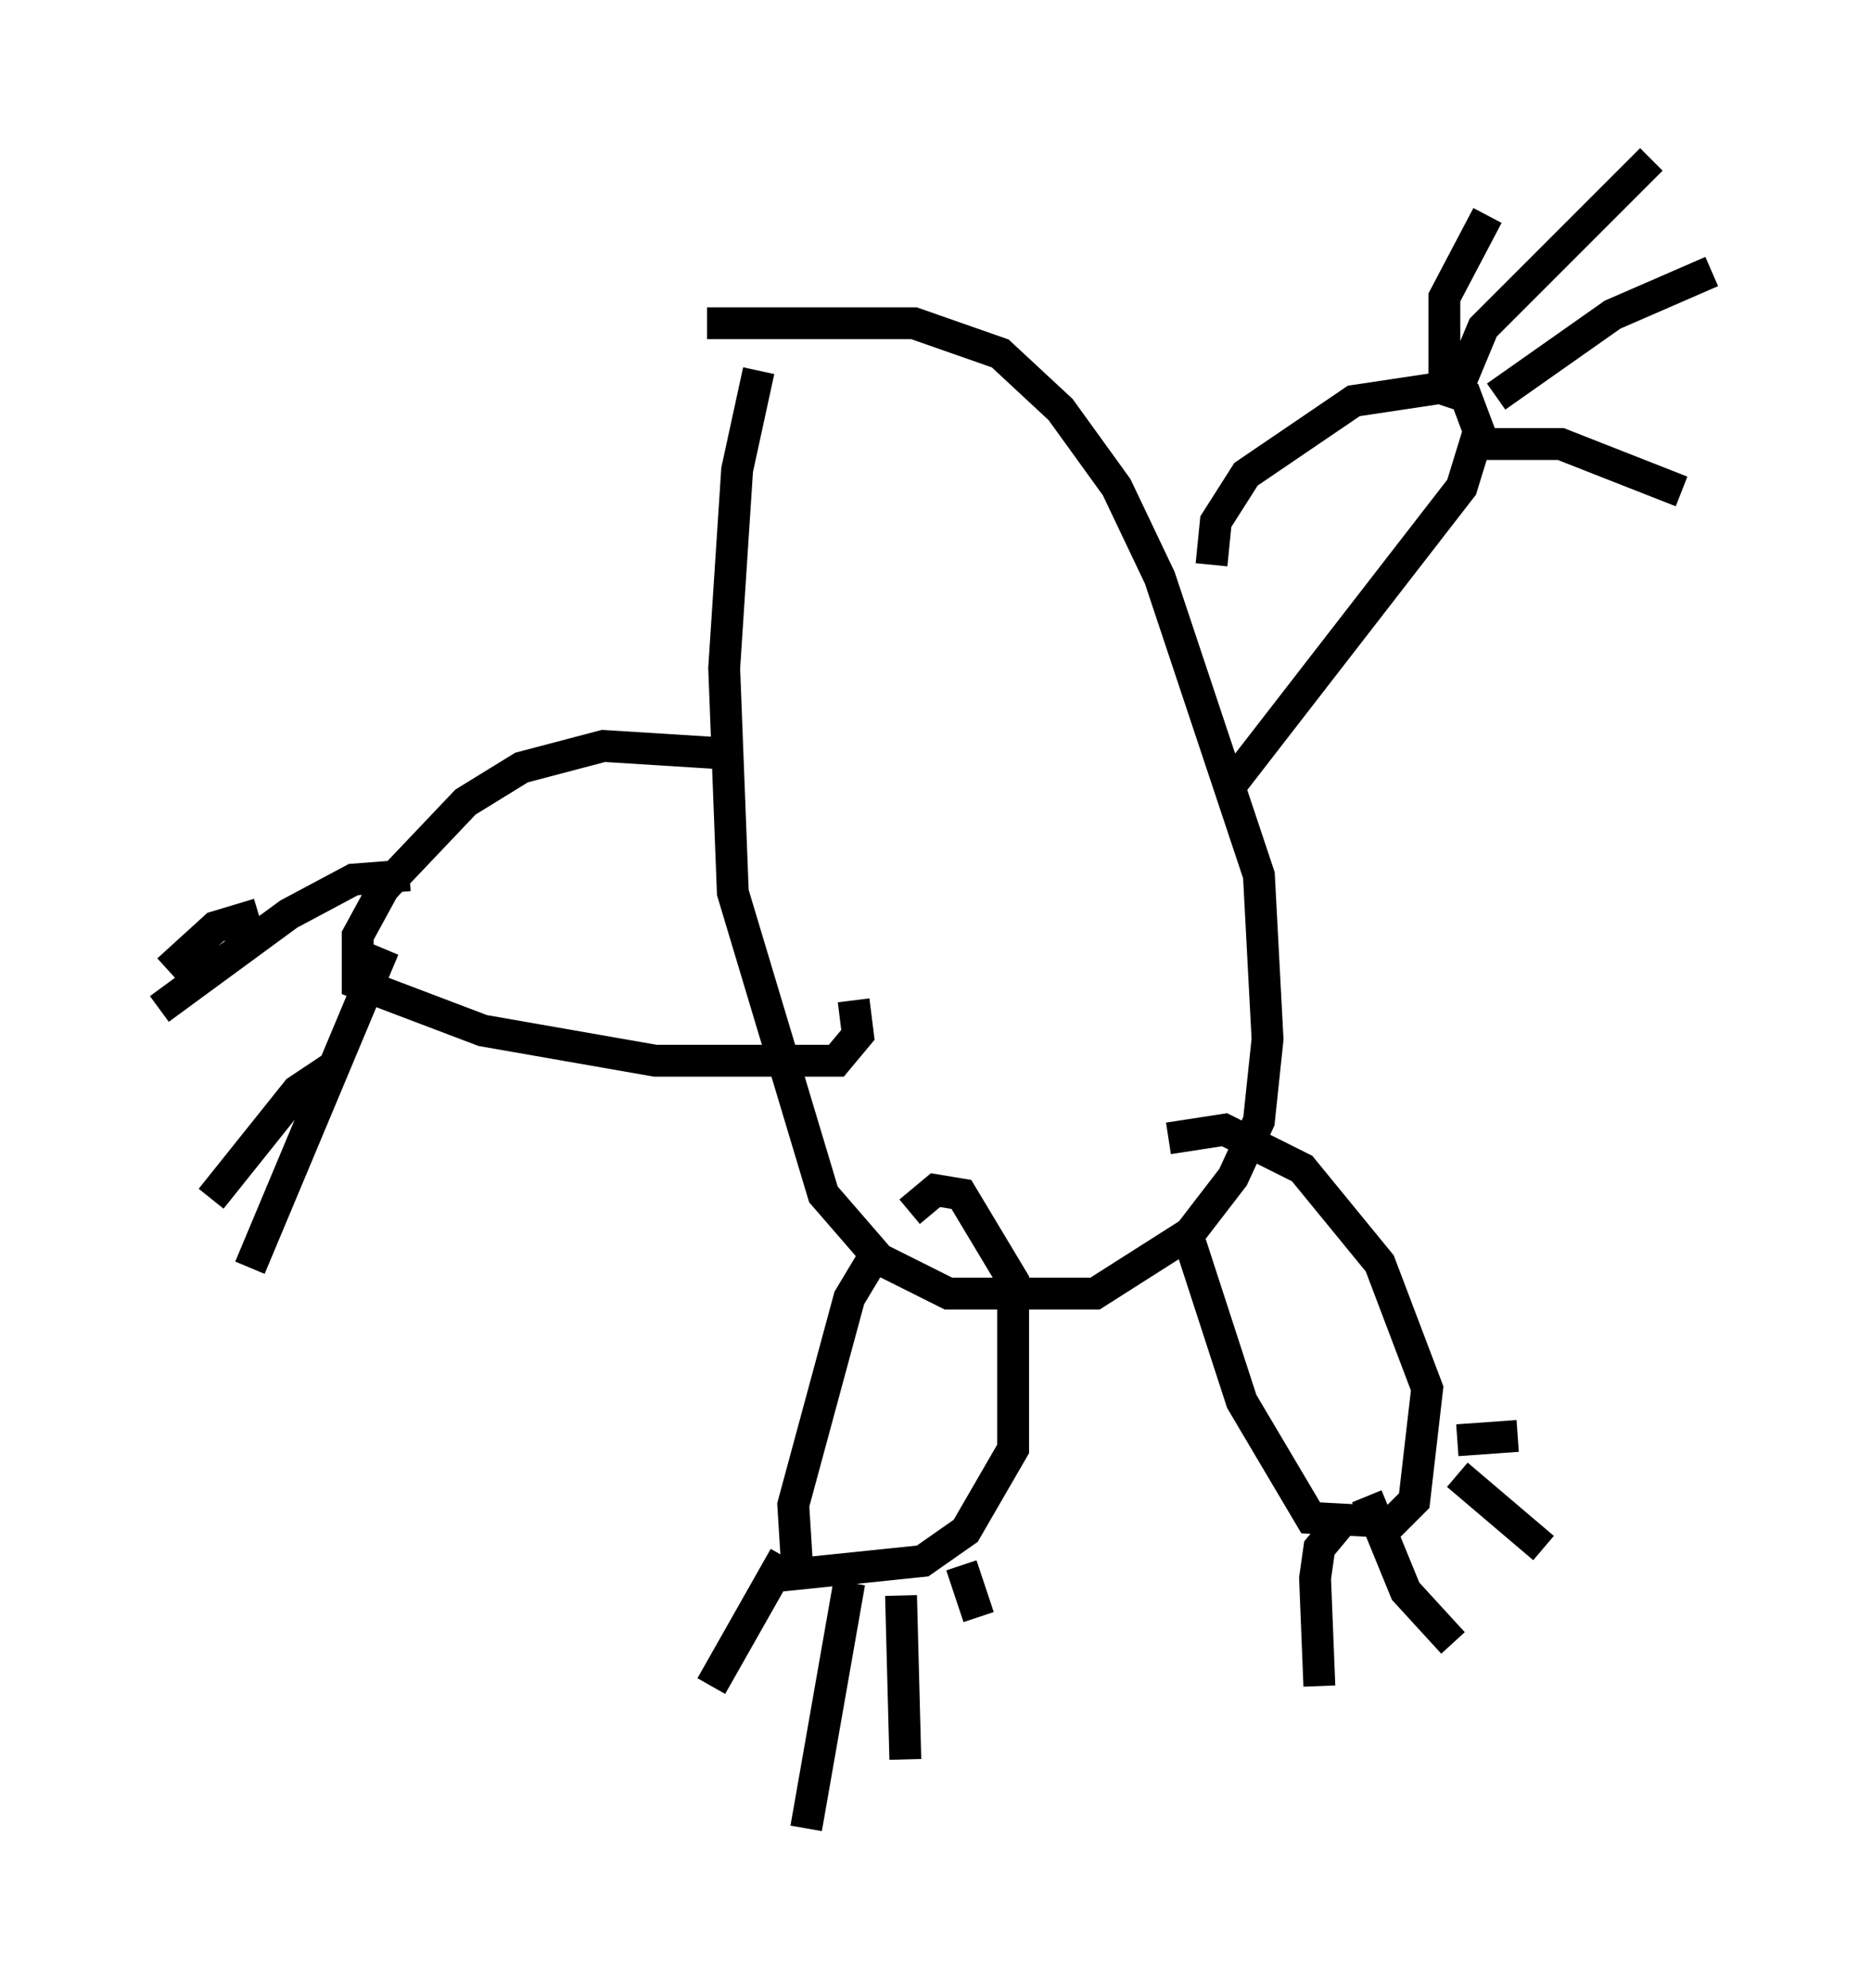 <?xml version="1.0" encoding="utf-8" ?>
<svg baseProfile="full" height="62.368" version="1.1" width="58.714" xmlns="http://www.w3.org/2000/svg" xmlns:ev="http://www.w3.org/2001/xml-events" xmlns:xlink="http://www.w3.org/1999/xlink"><defs /><rect fill="white" height="62.368" width="58.714" x="0" y="0" /><path d="M24.756, 10.548 m-0.947, 1.083 l-0.677, 3.112 -0.406, 6.225 l0.271, 7.036 2.842, 9.472 l1.759, 2.03 2.165, 1.083 l4.601, 0.0 2.977, -1.894 l1.353, -1.759 0.812, -1.759 l0.271, -2.571 -0.271, -5.142 l-3.112, -9.337 -1.353, -2.842 l-1.759, -2.436 -1.894, -1.759 l-2.706, -0.947 -6.495, 0.0 m15.832, 7.578 l0.135, -1.353 0.947, -1.488 l3.383, -2.3 2.706, -0.406 l0.812, 0.271 0.406, 1.083 l-0.541, 1.759 -7.442, 9.607 m6.901, -12.72 l0.0, -2.842 1.353, -2.571 m-0.812, 5.142 l0.677, -1.624 5.277, -5.277 m-4.871, 7.442 l3.654, -2.571 3.112, -1.353 m-7.307, 5.413 l2.571, 0.0 3.789, 1.488 m-15.561, 23.139 l1.759, 5.413 2.165, 3.654 l2.571, 0.135 0.677, -0.677 l0.406, -3.518 -1.488, -3.924 l-2.436, -2.977 -2.436, -1.218 l-1.759, 0.271 m5.413, 12.043 l-0.677, 0.812 -0.135, 0.947 l0.135, 3.383 m1.488, -5.954 l1.218, 2.977 1.488, 1.624 m0.135, -5.277 l2.706, 2.3 m-2.706, -3.383 l1.894, -0.135 m-20.162, -5.683 l-0.812, 1.353 -1.759, 6.495 l0.135, 2.165 3.924, -0.406 l1.353, -0.947 1.488, -2.571 l0.0, -5.277 -1.624, -2.706 l-0.812, -0.135 -0.812, 0.677 m-3.924, 10.825 l-2.3, 4.059 m4.33, -3.248 l-1.353, 7.713 m2.977, -7.307 l0.135, 5.142 m1.759, -6.089 l0.541, 1.624 m-7.442, -27.063 l-4.33, -0.271 -2.571, 0.677 l-1.759, 1.083 -2.571, 2.706 l-0.812, 1.488 0.0, 1.488 l3.924, 1.488 5.413, 0.947 l5.683, 0.0 0.677, -0.812 l-0.135, -1.083 m-13.938, -3.924 l-1.759, 0.135 -2.03, 1.083 l-4.059, 2.977 m5.548, 1.759 l-1.218, 0.812 -2.706, 3.383 m5.413, -7.848 l-4.195, 10.013 m0.271, -11.096 l-1.353, 0.406 -1.488, 1.353 " fill="none" stroke="black" stroke-width="1" /></svg>